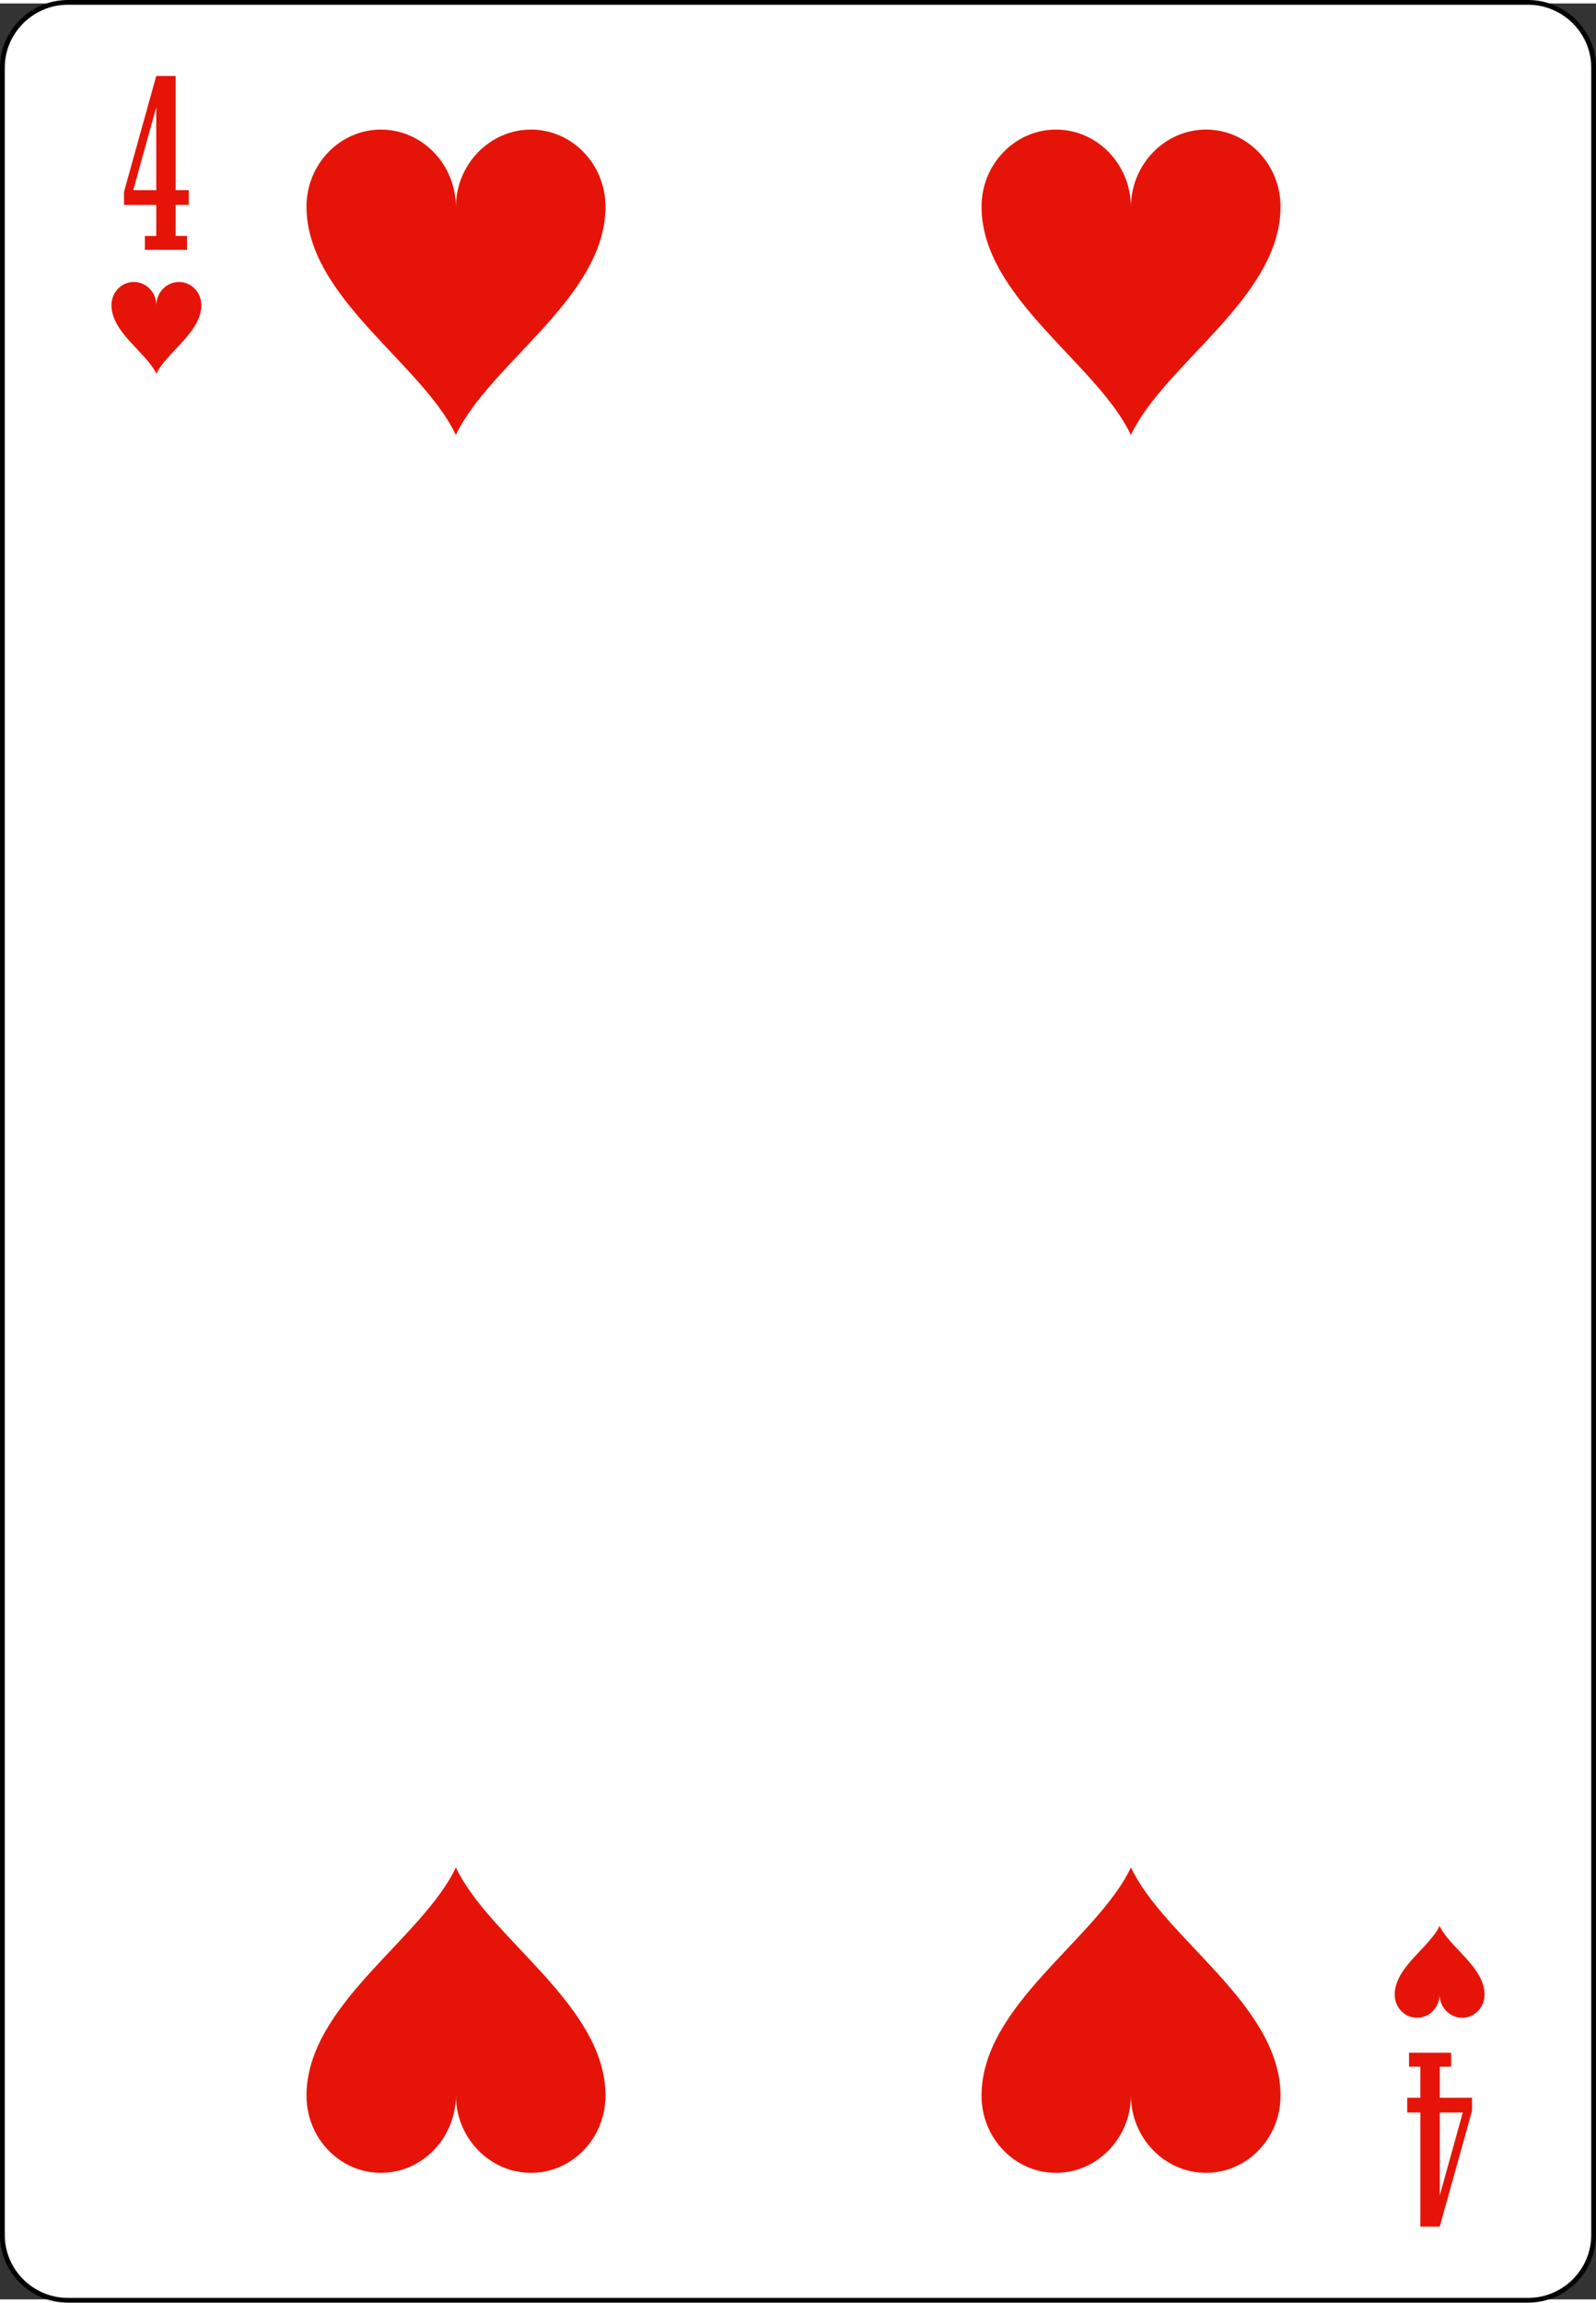 <?xml version="1.0" encoding="UTF-8" standalone="no"?>
<!-- Generator: Adobe Illustrator 9.0, SVG Export Plug-In  -->

<!-- This set of SVG files is a complete cards game with figures, numbers	-->

<!--    and backs of cards completely designed in SVG.				-->

<!--    									-->

<!--    Copyright (C) 2004 David Bellot						-->

<!--										-->

<!--    This library is free software; you can redistribute it and/or		-->

<!--    modify it under the terms of the GNU Lesser General Public		-->

<!--    License as published by the Free Software Foundation; either		-->

<!--    version 2 of the License, or (at your option) any later version		-->

<!--										-->

<!--    This library is distributed in the hope that it will be useful,		-->

<!--    but WITHOUT ANY WARRANTY; without even the implied warranty of		-->

<!--    MERCHANTABILITY or FITNESS FOR A PARTICULAR PURPOSE.  See the GNU	-->

<!--    Lesser General Public License for more details.				-->

<!--										-->

<!--    You should have received a copy of the GNU Lesser General Public	-->

<!--    License along with this library; if not, write to the Free Software	-->

<!--    Foundation, Inc., 59 Temple Place, Suite 330, Boston, MA 02111-1307  USA-->

<!--										-->

<!--    Contact the author David Bellot at bellot@stat.berkeley.edu or 		-->

<!--    david.bellot@free.fr or yimyom@users.sourceforge.net			-->

<svg
   width="208"
   height="300"
   viewBox="0 0 167.086 240.265"
   xml:space="preserve"
   id="svg2"
   sodipodi:version="0.32"
   inkscape:version="1.1 (c4e8f9e, 2021-05-24)"
   sodipodi:docname="hearts-4.svg"
   inkscape:output_extension="org.inkscape.output.svg.inkscape"
   version="1.0"
   inkscape:export-filename="/home/damien/dev/perso/tabulous/apps/web/public/images/klondike/hearts-4.png"
   inkscape:export-xdpi="83.199997"
   inkscape:export-ydpi="83.199997"
   xmlns:inkscape="http://www.inkscape.org/namespaces/inkscape"
   xmlns:sodipodi="http://sodipodi.sourceforge.net/DTD/sodipodi-0.dtd"
   xmlns:xlink="http://www.w3.org/1999/xlink"
   xmlns="http://www.w3.org/2000/svg"
   xmlns:svg="http://www.w3.org/2000/svg"
   xmlns:rdf="http://www.w3.org/1999/02/22-rdf-syntax-ns#"
   xmlns:cc="http://creativecommons.org/ns#"
   xmlns:dc="http://purl.org/dc/elements/1.1/"><rect x="0" y="0" width="167.086" height="240.265" fill="#333333" stroke="none"/><defs
   id="defs88">
		
		
		
		
		
		
	</defs><sodipodi:namedview
   inkscape:window-height="1053"
   inkscape:window-width="1866"
   inkscape:pageshadow="2"
   inkscape:pageopacity="0.0"
   guidetolerance="10.0"
   gridtolerance="10.0"
   objecttolerance="10.0"
   borderopacity="1.0"
   bordercolor="#666666"
   pagecolor="#ffffff"
   id="base"
   inkscape:zoom="2.1201923"
   inkscape:cx="-87.256236"
   inkscape:cy="152.81633"
   inkscape:window-x="54"
   inkscape:window-y="-10"
   inkscape:current-layer="svg2"
   inkscape:showpageshadow="false"
   width="208px"
   height="303px"
   inkscape:pagecheckerboard="0"
   showgrid="false"
   fit-margin-top="0"
   fit-margin-left="0"
   fit-margin-right="0"
   fit-margin-bottom="0"
   inkscape:window-maximized="1"
   showguides="false" />
	
<g
   id="g66895"
   transform="matrix(1,0,0,0.99,0.001,0.001)"
   style="stroke-width:1.005"><path
     id="path5"
     d="m 166.836,235.893 c 0,3.792 -3.086,6.891 -6.87,6.891 H 7.111 C 3.336,242.784 0.25,239.685 0.25,235.893 V 6.775 c 0,-3.786 3.086,-6.891 6.861,-6.891 H 159.966 c 3.784,0 6.87,3.105 6.87,6.891 z"
     style="fill:#ffffff;fill-rule:nonzero;stroke:#000000;stroke-width:0.502;stroke-miterlimit:4" /><g
     style="fill:#e61408;fill-opacity:1;fill-rule:nonzero;stroke:#000000;stroke-width:1.005;stroke-miterlimit:4"
     id="g3075"
     transform="translate(1.352,0.044)">
			<path
   style="fill:#e61408;fill-opacity:1;stroke:none;stroke-width:1.005"
   d="m 18.224,25.999 h -4.406 v -1.469 h 1.188 v -3.281 h -3.375 V 19.858 L 15.004,7.624 h 2.032 V 19.686 h 1.375 v 1.562 h -1.375 v 3.281 h 1.188 z m -3.219,-6.312 V 10.923 l -2.41,8.763 z"
   id="path3077" />
		</g><g
     style="fill:#e61408;fill-opacity:1;fill-rule:nonzero;stroke:#000000;stroke-width:1.005;stroke-miterlimit:4"
     id="g3079"
     transform="translate(-0.986,0.045)">
			<path
   style="fill:#e61408;fill-opacity:1;stroke:none;stroke-width:1.005"
   d="m 148.497,216.579 h 4.406 v 1.469 h -1.188 v 3.281 h 3.375 v 1.391 l -3.375,12.234 h -2.031 v -12.062 h -1.375 v -1.562 h 1.375 v -3.281 h -1.188 z m 3.219,6.312 v 8.764 l 2.409,-8.764 z"
   id="path3081" />
		</g><path
     style="fill:#e61408;fill-rule:nonzero;stroke:none;stroke-width:1.005;stroke-miterlimit:4"
     d="m 39.868,13.33 c -4.308,0.009 -7.81,3.691 -7.782,8.209 0.06,9.58 12.092,16.508 15.639,24.074 3.547,-7.566 15.604,-14.494 15.664,-24.074 0.028,-4.518 -3.474,-8.199 -7.782,-8.209 -4.308,-0.009 -7.87,3.657 -7.882,8.184 -0.013,-4.526 -3.55,-8.192 -7.857,-8.184 z"
     id="path2170" /><path
     id="path2225"
     d="m 14.006,29.437 c -1.295,0.003 -2.348,1.11 -2.34,2.468 0.018,2.88 3.636,4.964 4.702,7.239 1.066,-2.275 4.692,-4.358 4.71,-7.239 0.009,-1.358 -1.045,-2.465 -2.34,-2.468 -1.295,-0.003 -2.366,1.1 -2.37,2.461 -0.004,-1.361 -1.067,-2.463 -2.363,-2.461 z"
     style="fill:#e61408;fill-rule:nonzero;stroke:none;stroke-width:1.005;stroke-miterlimit:4" /><use
     x="0"
     y="0"
     xlink:href="#path2225"
     id="use2231"
     transform="matrix(1,0,0,-1,134.342,242.362)"
     width="167.086"
     height="242.667"
     style="stroke-width:1.005" /><use
     x="0"
     y="0"
     xlink:href="#path2170"
     id="use2195"
     transform="translate(70.67)"
     width="167.086"
     height="242.667"
     style="stroke-width:1.005" /><use
     x="0"
     y="0"
     xlink:href="#path2170"
     id="use2197"
     transform="matrix(1,0,0,-1,-1.216532e-8,242.645)"
     width="167.086"
     height="242.667"
     style="stroke-width:1.005" /><use
     x="0"
     y="0"
     xlink:href="#path2170"
     id="use2199"
     transform="matrix(1,0,0,-1,70.67,242.645)"
     width="167.086"
     height="242.667"
     style="stroke-width:1.005" /></g></svg>
